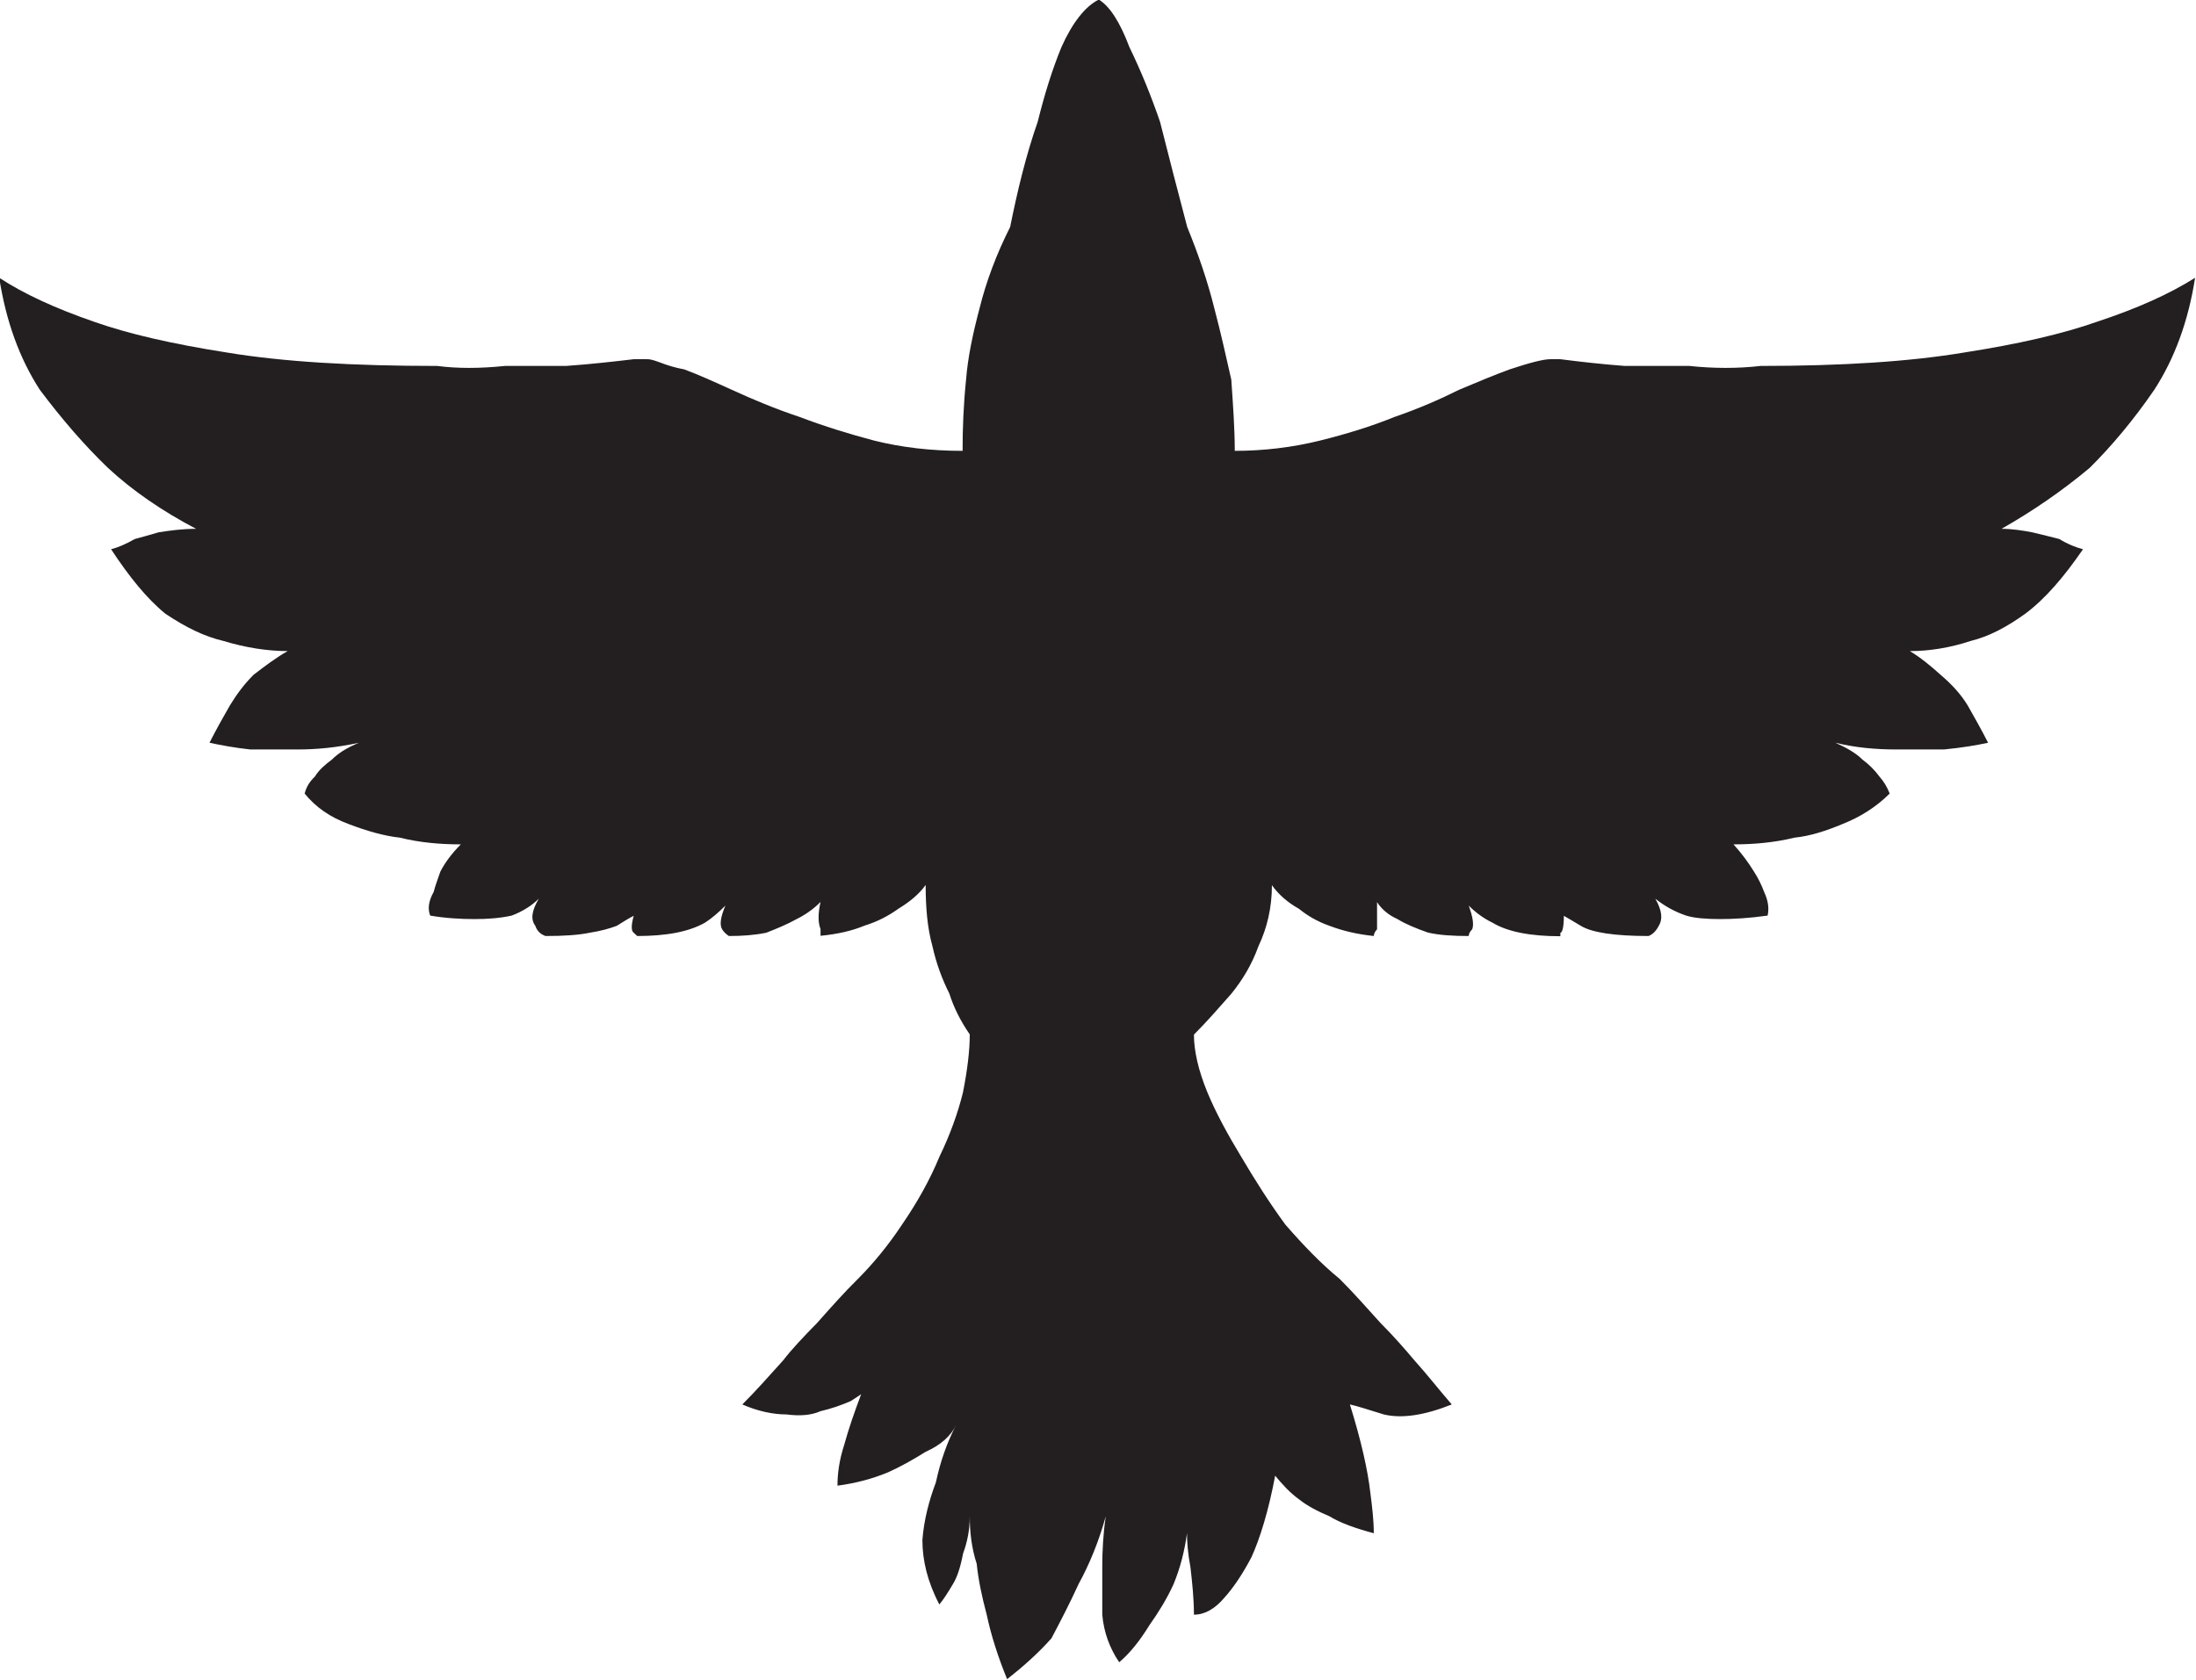 <?xml version="1.0" encoding="UTF-8" standalone="no"?>
<!-- Created with Inkscape (http://www.inkscape.org/) -->

<svg
   width="31.37"
   height="24"
   viewBox="0 0 8.3 6.35"
   version="1.1"
   id="svg18317"
   inkscape:version="1.2.1 (9c6d41e4, 2022-07-14)"
   sodipodi:docname="survivor.svg"
   xmlns:inkscape="http://www.inkscape.org/namespaces/inkscape"
   xmlns:sodipodi="http://sodipodi.sourceforge.net/DTD/sodipodi-0.dtd"
   xmlns="http://www.w3.org/2000/svg"
   xmlns:svg="http://www.w3.org/2000/svg">
  <sodipodi:namedview
     id="namedview18319"
     pagecolor="#505050"
     bordercolor="#eeeeee"
     borderopacity="1"
     inkscape:showpageshadow="0"
     inkscape:pageopacity="0"
     inkscape:pagecheckerboard="0"
     inkscape:deskcolor="#505050"
     inkscape:document-units="mm"
     showgrid="false"
     inkscape:zoom="0.70199214"
     inkscape:cx="-44.160039"
     inkscape:cy="55.556178"
     inkscape:window-width="1390"
     inkscape:window-height="938"
     inkscape:window-x="0"
     inkscape:window-y="25"
     inkscape:window-maximized="0"
     inkscape:current-layer="layer1" />
  <defs
     id="defs18314" />
  <g
     inkscape:label="Layer 1"
     inkscape:groupmode="layer"
     id="layer1"
     transform="translate(-116.941,-133.944)">
    <g
       fill="#231f20"
       fill-opacity="1"
       id="g10510"
       transform="matrix(0.821,0,0,0.821,-175.92,-15.464)">
      <g
         id="use10508"
         transform="translate(356.271,188.262)">
        <path
           d="m 10.547,-5 c -0.031,0.199 -0.094,0.371 -0.188,0.516 -0.094,0.137 -0.195,0.258 -0.297,0.359 -0.125,0.105 -0.262,0.199 -0.406,0.281 0.051,0 0.098,0.008 0.141,0.016 0.051,0.012 0.094,0.023 0.125,0.031 C 9.961,-3.773 10,-3.758 10.031,-3.75 c -0.086,0.125 -0.172,0.227 -0.266,0.297 -0.086,0.062 -0.168,0.105 -0.25,0.125 -0.094,0.031 -0.188,0.047 -0.281,0.047 0.051,0.031 0.098,0.07 0.141,0.109 0.051,0.043 0.094,0.09 0.125,0.141 0.031,0.055 0.062,0.109 0.094,0.172 -0.055,0.012 -0.121,0.023 -0.203,0.031 -0.074,0 -0.148,0 -0.219,0 -0.094,0 -0.188,-0.008 -0.281,-0.031 0.051,0.023 0.094,0.047 0.125,0.078 0.031,0.023 0.055,0.047 0.078,0.078 0.02,0.023 0.035,0.047 0.047,0.078 -0.062,0.062 -0.137,0.109 -0.219,0.141 -0.074,0.031 -0.148,0.055 -0.219,0.062 -0.094,0.023 -0.188,0.031 -0.281,0.031 0.039,0.043 0.07,0.086 0.094,0.125 0.02,0.031 0.035,0.062 0.047,0.094 0.02,0.043 0.023,0.078 0.016,0.109 -0.086,0.012 -0.156,0.016 -0.219,0.016 -0.062,0 -0.117,-0.004 -0.156,-0.016 C 8.148,-2.082 8.102,-2.109 8.062,-2.141 c 0.031,0.055 0.035,0.094 0.016,0.125 -0.012,0.023 -0.027,0.039 -0.047,0.047 -0.156,0 -0.262,-0.016 -0.312,-0.047 C 7.688,-2.035 7.66,-2.051 7.641,-2.062 c 0,0.055 -0.008,0.078 -0.016,0.078 v 0.016 c -0.137,0 -0.242,-0.02 -0.312,-0.062 C 7.27,-2.051 7.234,-2.078 7.203,-2.109 7.223,-2.055 7.227,-2.02 7.219,-2 c -0.012,0.012 -0.016,0.023 -0.016,0.031 -0.074,0 -0.137,-0.004 -0.188,-0.016 C 6.961,-2.004 6.914,-2.023 6.875,-2.047 6.832,-2.066 6.801,-2.094 6.781,-2.125 c 0,0.031 0,0.059 0,0.078 0,0.012 0,0.027 0,0.047 C 6.77,-1.988 6.766,-1.977 6.766,-1.969 6.691,-1.977 6.625,-1.992 6.562,-2.016 6.508,-2.035 6.461,-2.062 6.422,-2.094 6.367,-2.125 6.328,-2.16 6.297,-2.203 c 0,0.105 -0.023,0.199 -0.062,0.281 -0.031,0.086 -0.074,0.156 -0.125,0.219 -0.055,0.062 -0.109,0.125 -0.172,0.188 0,0.074 0.02,0.164 0.062,0.266 0.039,0.094 0.094,0.195 0.156,0.297 0.062,0.105 0.129,0.211 0.203,0.312 0.082,0.094 0.164,0.18 0.25,0.25 0.062,0.062 0.125,0.133 0.188,0.203 0.062,0.062 0.113,0.121 0.156,0.172 C 7.016,0.055 7.07,0.125 7.125,0.188 7,0.238 6.895,0.254 6.812,0.234 6.738,0.211 6.688,0.195 6.656,0.188 6.707,0.352 6.738,0.488 6.75,0.594 6.758,0.656 6.766,0.719 6.766,0.781 6.68,0.758 6.613,0.734 6.562,0.703 6.508,0.68 6.461,0.656 6.422,0.625 6.379,0.594 6.344,0.555 6.312,0.516 6.281,0.68 6.242,0.805 6.203,0.891 6.16,0.973 6.117,1.035 6.078,1.078 6.035,1.129 5.988,1.156 5.938,1.156 5.938,1.082 5.93,1.008 5.922,0.938 5.91,0.875 5.906,0.82 5.906,0.781 5.895,0.863 5.875,0.941 5.844,1.016 5.812,1.086 5.773,1.148 5.734,1.203 5.691,1.273 5.645,1.332 5.594,1.375 5.551,1.312 5.523,1.238 5.516,1.156 c 0,-0.074 0,-0.148 0,-0.219 0,-0.074 0.004,-0.152 0.016,-0.234 -0.031,0.113 -0.074,0.219 -0.125,0.312 -0.043,0.094 -0.086,0.176 -0.125,0.25 C 5.219,1.336 5.148,1.398 5.078,1.453 5.035,1.348 5.004,1.25 4.984,1.156 4.961,1.07 4.945,0.992 4.938,0.922 4.914,0.848 4.906,0.773 4.906,0.703 4.906,0.766 4.895,0.82 4.875,0.875 4.863,0.938 4.848,0.984 4.828,1.016 4.805,1.055 4.785,1.086 4.766,1.109 4.711,1.004 4.688,0.906 4.688,0.812 4.695,0.719 4.719,0.629 4.75,0.547 4.77,0.453 4.801,0.363 4.844,0.281 4.82,0.332 4.773,0.375 4.703,0.406 4.641,0.445 4.582,0.477 4.531,0.5 4.457,0.531 4.379,0.551 4.297,0.562 c 0,-0.055 0.008,-0.117 0.031,-0.188 C 4.348,0.301 4.375,0.223 4.406,0.141 L 4.359,0.172 C 4.316,0.191 4.27,0.207 4.219,0.219 4.176,0.238 4.125,0.242 4.062,0.234 4,0.234 3.93,0.219 3.859,0.188 c 0.062,-0.062 0.125,-0.133 0.188,-0.203 0.039,-0.051 0.094,-0.109 0.156,-0.172 0.062,-0.07 0.125,-0.141 0.188,-0.203 0.07,-0.07 0.141,-0.156 0.203,-0.25 0.07,-0.102 0.129,-0.207 0.172,-0.312 C 4.816,-1.055 4.852,-1.156 4.875,-1.25 c 0.02,-0.102 0.031,-0.191 0.031,-0.266 -0.043,-0.062 -0.074,-0.125 -0.094,-0.188 -0.031,-0.062 -0.059,-0.133 -0.078,-0.219 -0.023,-0.082 -0.031,-0.176 -0.031,-0.281 -0.031,0.043 -0.074,0.078 -0.125,0.109 -0.043,0.031 -0.094,0.059 -0.156,0.078 -0.055,0.023 -0.121,0.039 -0.203,0.047 0,-0.008 0,-0.02 0,-0.031 -0.012,-0.031 -0.012,-0.07 0,-0.125 C 4.188,-2.094 4.148,-2.066 4.109,-2.047 4.066,-2.023 4.02,-2.004 3.969,-1.984 3.914,-1.973 3.859,-1.969 3.797,-1.969 3.785,-1.977 3.773,-1.988 3.766,-2 3.754,-2.02 3.758,-2.055 3.781,-2.109 3.75,-2.078 3.719,-2.051 3.688,-2.031 3.613,-1.988 3.508,-1.969 3.375,-1.969 L 3.359,-1.984 c -0.012,-0.008 -0.012,-0.035 0,-0.078 C 3.336,-2.051 3.312,-2.035 3.281,-2.016 3.25,-2.004 3.207,-1.992 3.156,-1.984 3.102,-1.973 3.035,-1.969 2.953,-1.969 2.93,-1.977 2.914,-1.992 2.906,-2.016 c -0.023,-0.031 -0.016,-0.07 0.016,-0.125 -0.031,0.031 -0.074,0.059 -0.125,0.078 C 2.742,-2.051 2.688,-2.047 2.625,-2.047 c -0.062,0 -0.133,-0.004 -0.203,-0.016 -0.012,-0.031 -0.008,-0.066 0.016,-0.109 0.008,-0.031 0.02,-0.062 0.031,-0.094 0.02,-0.039 0.051,-0.082 0.094,-0.125 -0.094,0 -0.188,-0.008 -0.281,-0.031 -0.074,-0.008 -0.152,-0.031 -0.234,-0.062 C 1.961,-2.516 1.895,-2.562 1.844,-2.625 1.852,-2.656 1.867,-2.68 1.891,-2.703 1.91,-2.734 1.938,-2.758 1.969,-2.781 2,-2.812 2.039,-2.836 2.094,-2.859 c -0.105,0.023 -0.199,0.031 -0.281,0.031 -0.074,0 -0.148,0 -0.219,0 C 1.52,-2.836 1.457,-2.848 1.406,-2.859 1.438,-2.922 1.469,-2.977 1.5,-3.031 1.531,-3.082 1.566,-3.129 1.609,-3.172 1.66,-3.211 1.711,-3.25 1.766,-3.281 c -0.094,0 -0.195,-0.016 -0.297,-0.047 -0.086,-0.02 -0.172,-0.062 -0.266,-0.125 C 1.117,-3.523 1.035,-3.625 0.953,-3.75 0.984,-3.758 1.02,-3.773 1.062,-3.797 1.094,-3.805 1.129,-3.816 1.172,-3.828 1.223,-3.836 1.281,-3.844 1.344,-3.844 1.188,-3.926 1.051,-4.02 0.938,-4.125 0.832,-4.227 0.727,-4.348 0.625,-4.484 0.531,-4.629 0.469,-4.801 0.438,-5 c 0.113,0.074 0.258,0.141 0.438,0.203 0.156,0.055 0.359,0.102 0.609,0.141 0.258,0.043 0.582,0.062 0.969,0.062 0.094,0.012 0.195,0.012 0.312,0 0.082,0 0.176,0 0.281,0 0.113,-0.008 0.219,-0.02 0.312,-0.031 h 0.062 c 0.02,0 0.039,0.008 0.062,0.016 0.031,0.012 0.066,0.023 0.109,0.031 0.062,0.023 0.133,0.055 0.219,0.094 0.094,0.043 0.195,0.086 0.312,0.125 0.113,0.043 0.227,0.078 0.344,0.109 0.125,0.031 0.258,0.047 0.406,0.047 0,-0.102 0.004,-0.211 0.016,-0.328 0.008,-0.102 0.031,-0.211 0.062,-0.328 0.031,-0.125 0.078,-0.25 0.141,-0.375 C 5.125,-5.398 5.164,-5.562 5.219,-5.719 5.25,-5.844 5.285,-5.957 5.328,-6.062 5.379,-6.176 5.438,-6.25 5.5,-6.281 5.551,-6.25 5.598,-6.176 5.641,-6.062 c 0.051,0.105 0.098,0.219 0.141,0.344 0.039,0.156 0.082,0.32 0.125,0.484 0.051,0.125 0.094,0.25 0.125,0.375 0.031,0.117 0.055,0.227 0.078,0.328 0.008,0.117 0.016,0.227 0.016,0.328 0.133,0 0.266,-0.016 0.391,-0.047 0.125,-0.031 0.238,-0.066 0.344,-0.109 0.113,-0.039 0.211,-0.082 0.297,-0.125 C 7.25,-4.523 7.328,-4.555 7.391,-4.578 7.484,-4.609 7.547,-4.625 7.578,-4.625 H 7.625 c 0.094,0.012 0.191,0.023 0.297,0.031 0.113,0 0.211,0 0.297,0 0.113,0.012 0.223,0.012 0.328,0 0.375,0 0.688,-0.02 0.938,-0.062 0.25,-0.039 0.453,-0.086 0.609,-0.141 0.188,-0.062 0.336,-0.129 0.453,-0.203 z m 0,0"
           id="path18341" />
      </g>
    </g>
  </g>
</svg>
